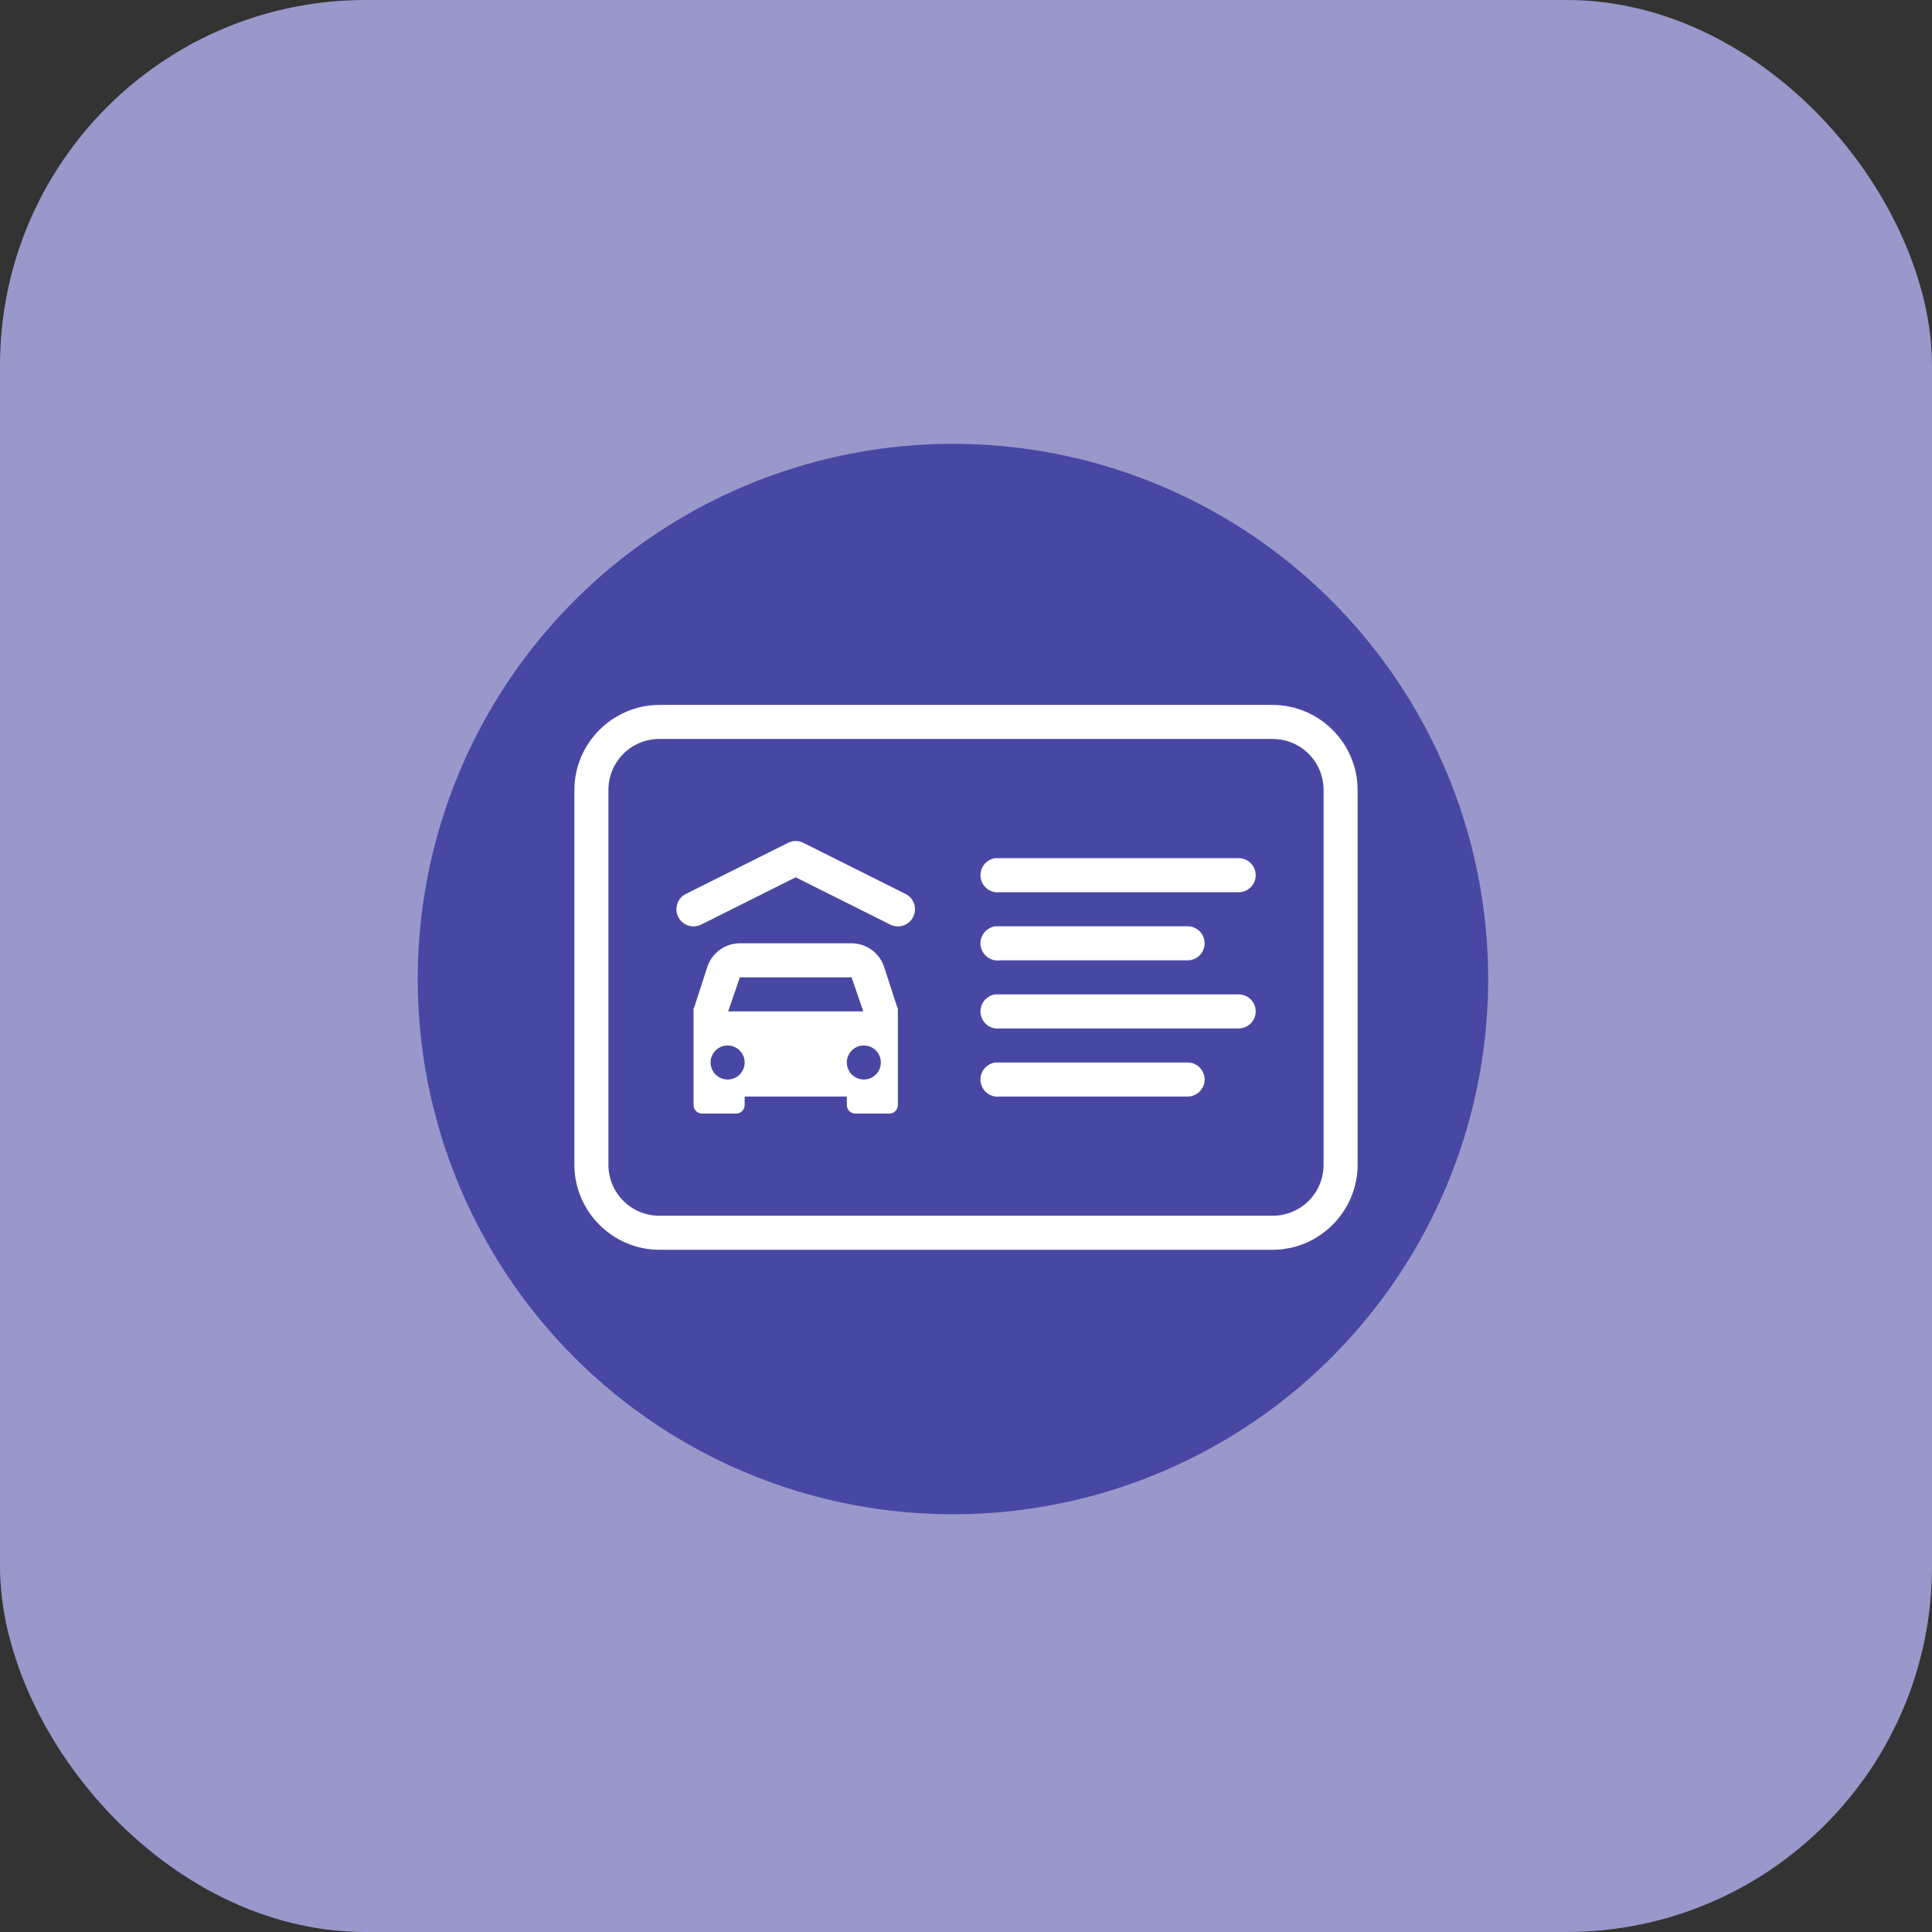<svg width="74" height="74" viewBox="0 0 74 74" fill="none" xmlns="http://www.w3.org/2000/svg">
<rect x="0" y="0" width="74" height="74" fill="#333333" stroke="none"/>
<rect width="74" height="74" rx="14" fill="#9898CB"/>
<circle cx="36.5" cy="37.5" r="20.5" fill="#4848A4"/>
<path d="M25.261 27C23.468 27 22 28.468 22 30.261V44.609C22 46.402 23.468 47.87 25.261 47.87H48.739C50.532 47.87 52 46.402 52 44.609V30.261C52 28.468 50.532 27 48.739 27H25.261ZM25.261 28.304H48.739C49.827 28.304 50.696 29.173 50.696 30.261V44.609C50.696 45.697 49.827 46.565 48.739 46.565H25.261C24.173 46.565 23.304 45.697 23.304 44.609V30.261C23.304 29.173 24.173 28.304 25.261 28.304ZM30.397 32.217C30.326 32.227 30.257 32.247 30.193 32.279L26.28 34.235C26.123 34.311 26.003 34.446 25.945 34.61C25.888 34.774 25.898 34.955 25.974 35.111C26.05 35.268 26.185 35.388 26.349 35.446C26.513 35.503 26.694 35.493 26.851 35.417L30.478 33.603L34.106 35.417C34.263 35.493 34.443 35.503 34.608 35.446C34.772 35.388 34.907 35.268 34.982 35.111C35.058 34.955 35.068 34.774 35.011 34.61C34.954 34.446 34.833 34.311 34.677 34.235L30.764 32.279C30.65 32.223 30.522 32.202 30.397 32.217ZM38.121 32.87C37.948 32.894 37.792 32.986 37.687 33.125C37.581 33.265 37.536 33.441 37.56 33.614C37.585 33.786 37.677 33.943 37.816 34.048C37.956 34.153 38.131 34.198 38.304 34.174H47.435C47.521 34.175 47.607 34.159 47.687 34.127C47.767 34.095 47.84 34.047 47.902 33.986C47.964 33.925 48.012 33.853 48.046 33.773C48.079 33.694 48.096 33.608 48.096 33.522C48.096 33.435 48.079 33.35 48.046 33.27C48.012 33.19 47.964 33.118 47.902 33.057C47.84 32.997 47.767 32.949 47.687 32.916C47.607 32.884 47.521 32.868 47.435 32.87H38.304C38.284 32.869 38.264 32.869 38.243 32.87C38.223 32.869 38.202 32.869 38.182 32.87C38.162 32.869 38.141 32.869 38.121 32.87ZM38.121 35.478C37.948 35.503 37.792 35.595 37.687 35.734C37.581 35.874 37.536 36.049 37.56 36.222C37.585 36.395 37.677 36.551 37.816 36.656C37.956 36.761 38.131 36.807 38.304 36.783H45.478C45.565 36.784 45.651 36.768 45.731 36.736C45.811 36.703 45.884 36.656 45.945 36.595C46.007 36.534 46.056 36.462 46.089 36.382C46.123 36.302 46.14 36.217 46.14 36.13C46.14 36.044 46.123 35.958 46.089 35.879C46.056 35.799 46.007 35.727 45.945 35.666C45.884 35.605 45.811 35.557 45.731 35.525C45.651 35.493 45.565 35.477 45.478 35.478H38.304C38.284 35.477 38.264 35.477 38.243 35.478C38.223 35.477 38.202 35.477 38.182 35.478C38.162 35.477 38.141 35.477 38.121 35.478ZM28.338 36.13C27.78 36.13 27.272 36.496 27.095 37.027L26.606 38.535L26.565 38.637V38.739V39.391V41.348V42V42.326C26.565 42.506 26.711 42.652 26.891 42.652H28.196C28.376 42.652 28.522 42.506 28.522 42.326V42H32.435V42.326C32.435 42.506 32.581 42.652 32.761 42.652H34.065C34.245 42.652 34.391 42.506 34.391 42.326V42V41.348V39.391V38.739V38.637L34.35 38.535L33.861 37.027C33.685 36.496 33.177 36.13 32.618 36.13H28.338ZM28.338 37.435H32.618L33.067 38.739H27.89L28.338 37.435ZM38.121 38.087C37.948 38.111 37.792 38.203 37.687 38.343C37.581 38.482 37.536 38.658 37.56 38.831C37.585 39.004 37.677 39.16 37.816 39.265C37.956 39.37 38.131 39.416 38.304 39.391H47.435C47.521 39.392 47.607 39.377 47.687 39.344C47.767 39.312 47.84 39.264 47.902 39.204C47.964 39.143 48.012 39.071 48.046 38.991C48.079 38.911 48.096 38.826 48.096 38.739C48.096 38.653 48.079 38.567 48.046 38.487C48.012 38.408 47.964 38.335 47.902 38.275C47.84 38.214 47.767 38.166 47.687 38.134C47.607 38.102 47.521 38.086 47.435 38.087H38.304C38.284 38.086 38.264 38.086 38.243 38.087C38.223 38.086 38.202 38.086 38.182 38.087C38.162 38.086 38.141 38.086 38.121 38.087ZM27.87 40.044C28.23 40.044 28.522 40.336 28.522 40.696C28.522 41.056 28.23 41.348 27.87 41.348C27.51 41.348 27.217 41.056 27.217 40.696C27.217 40.336 27.51 40.044 27.87 40.044ZM33.087 40.044C33.447 40.044 33.739 40.336 33.739 40.696C33.739 41.056 33.447 41.348 33.087 41.348C32.727 41.348 32.435 41.056 32.435 40.696C32.435 40.336 32.727 40.044 33.087 40.044ZM38.121 40.696C37.948 40.72 37.792 40.812 37.687 40.952C37.581 41.091 37.536 41.267 37.56 41.44C37.585 41.612 37.677 41.769 37.816 41.874C37.956 41.979 38.131 42.024 38.304 42H45.478C45.565 42.001 45.651 41.985 45.731 41.953C45.811 41.921 45.884 41.873 45.945 41.812C46.007 41.752 46.056 41.679 46.089 41.6C46.123 41.52 46.14 41.434 46.14 41.348C46.14 41.261 46.123 41.176 46.089 41.096C46.056 41.016 46.007 40.944 45.945 40.883C45.884 40.823 45.811 40.775 45.731 40.743C45.651 40.71 45.565 40.694 45.478 40.696H38.304C38.284 40.695 38.264 40.695 38.243 40.696C38.223 40.695 38.202 40.695 38.182 40.696C38.162 40.695 38.141 40.695 38.121 40.696Z" fill="white"/>
</svg>
